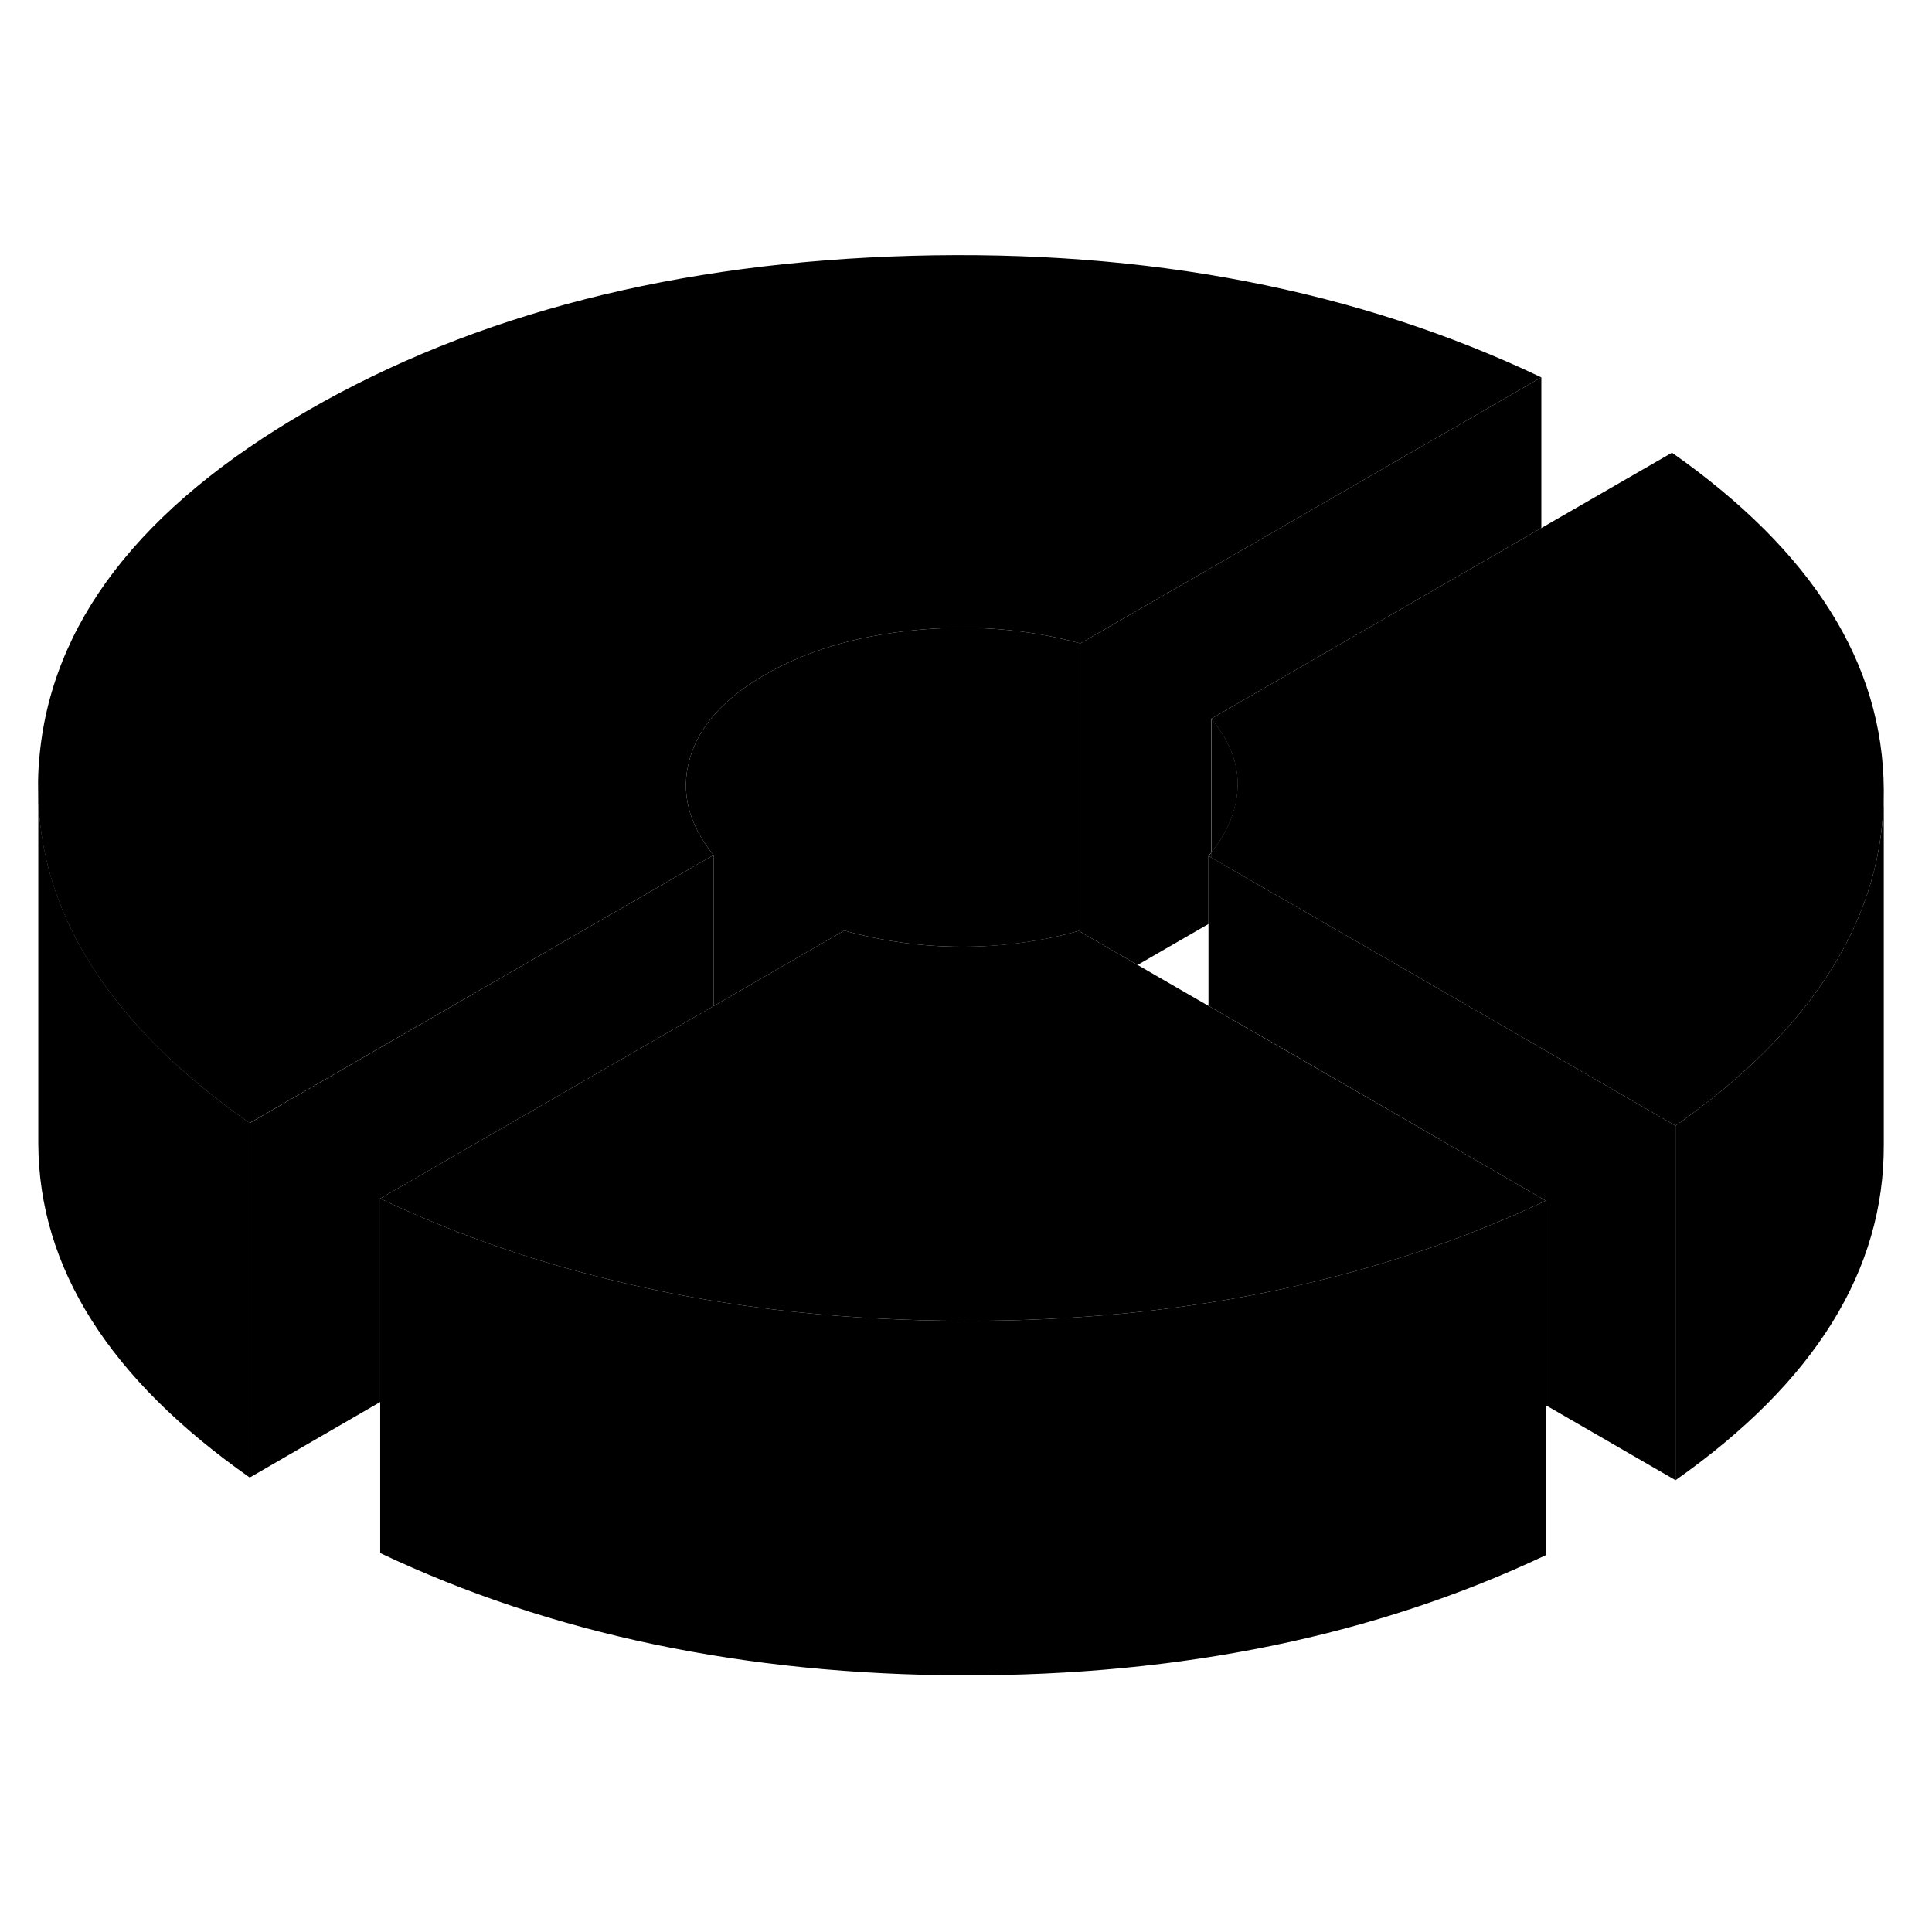 <svg width="48" height="48" viewBox="0 0 109 85" class="pr-icon-iso-duotone-secondary"
     xmlns="http://www.w3.org/2000/svg" stroke-width="1px" stroke-linecap="round" stroke-linejoin="round">
    <path d="M60.95 24.3V40.57L60.86 40.52C58.72 41.12 56.52 41.42 54.25 41.41C51.99 41.41 49.78 41.1 47.63 40.5L40.26 44.76V36.24C38.85 34.51 38.39 32.71 38.9 30.86C39.41 29 40.83 27.41 43.15 26.07C45.47 24.73 48.26 23.89 51.54 23.56C54.81 23.23 57.95 23.48 60.95 24.3Z" class="pr-icon-iso-duotone-primary-stroke" stroke-linejoin="round"/>
    <path d="M40.26 36.24V44.76L21.45 55.62V67.1L14.09 71.36V51.36L40.26 36.24Z" class="pr-icon-iso-duotone-primary-stroke" stroke-linejoin="round"/>
    <path d="M14.09 51.36V71.36C6.17 65.8 2.19 59.52 2.16 52.52V32.52C2.17 35.95 3.14 39.21 5.05 42.29C7.04 45.5 10.05 48.53 14.09 51.36Z" class="pr-icon-iso-duotone-primary-stroke" stroke-linejoin="round"/>
    <path d="M86.96 9.29L63.44 22.86L60.95 24.3C57.95 23.48 54.81 23.23 51.54 23.56C48.26 23.89 45.47 24.73 43.15 26.07C40.83 27.41 39.41 29 38.9 30.86C38.39 32.71 38.85 34.51 40.26 36.24L14.08 51.36C10.04 48.53 7.03 45.5 5.04 42.29C3.13 39.21 2.16 35.95 2.15 32.52C2.14 31.97 2.16 31.42 2.21 30.87C2.84 23.2 7.89 16.64 17.35 11.17C26.81 5.71 38.18 2.8 51.47 2.43C64.75 2.07 76.58 4.35 86.96 9.29Z" class="pr-icon-iso-duotone-primary-stroke" stroke-linejoin="round"/>
    <path d="M106.28 32.55V32.66C106.28 36.17 105.31 39.5 103.36 42.63C101.4 45.79 98.46 48.75 94.53 51.51L78.87 42.46L71.5 38.21L68.33 36.38V36.1C69.27 34.93 69.76 33.7 69.82 32.43C69.87 31.08 69.37 29.79 68.33 28.55L74.7 24.87L86.96 17.79L94.33 13.54C102.26 19.11 106.24 25.44 106.28 32.55Z" class="pr-icon-iso-duotone-primary-stroke" stroke-linejoin="round"/>
    <path d="M68.34 36.1V36.38L68.189 36.29C68.24 36.23 68.299 36.16 68.34 36.1Z" class="pr-icon-iso-duotone-primary-stroke" stroke-linejoin="round"/>
    <path d="M86.96 9.29V17.79L74.7 24.87L68.33 28.55V36.1C68.29 36.16 68.23 36.23 68.18 36.29V40.13L64.18 42.44L60.95 40.57V24.3L63.44 22.86L86.96 9.29Z" class="pr-icon-iso-duotone-primary-stroke" stroke-linejoin="round"/>
    <path d="M87.21 55.74C83.31 57.59 79.19 59.05 74.84 60.14C71.24 61.05 67.48 61.7 63.57 62.09C60.59 62.38 57.52 62.53 54.37 62.52C51.15 62.51 48.02 62.35 44.99 62.03C41.08 61.62 37.33 60.95 33.72 60.02C29.41 58.93 25.32 57.46 21.45 55.62L40.26 44.76L47.63 40.5C49.78 41.1 51.99 41.41 54.25 41.41C56.52 41.41 58.72 41.12 60.86 40.52L60.95 40.57L64.18 42.44L68.18 44.75L71.55 46.69L87.21 55.74Z" class="pr-icon-iso-duotone-primary-stroke" stroke-linejoin="round"/>
    <path d="M87.21 55.74V75.74C77.62 80.28 66.67 82.54 54.37 82.52C42.06 82.49 31.09 80.19 21.45 75.62V55.62C25.32 57.46 29.41 58.93 33.72 60.02C37.33 60.95 41.08 61.62 44.99 62.03C48.02 62.35 51.15 62.51 54.37 62.52C57.52 62.53 60.59 62.38 63.57 62.09C67.48 61.7 71.24 61.05 74.84 60.14C79.19 59.05 83.31 57.59 87.21 55.74Z" class="pr-icon-iso-duotone-primary-stroke" stroke-linejoin="round"/>
    <path d="M94.53 51.51V71.51L87.21 67.28V55.74L71.56 46.69L68.18 44.75V36.29L68.34 36.38L71.5 38.21L78.87 42.46L94.53 51.51Z" class="pr-icon-iso-duotone-primary-stroke" stroke-linejoin="round"/>
    <path d="M106.28 32.66V52.55C106.32 59.65 102.4 65.97 94.53 71.51V51.51C98.46 48.75 101.4 45.79 103.36 42.63C105.31 39.5 106.28 36.17 106.28 32.66Z" class="pr-icon-iso-duotone-primary-stroke" stroke-linejoin="round"/>
    <path d="M69.83 32.43C69.77 33.7 69.28 34.93 68.34 36.1V28.55C69.38 29.79 69.88 31.08 69.83 32.43Z" class="pr-icon-iso-duotone-primary-stroke" stroke-linejoin="round"/>
</svg>